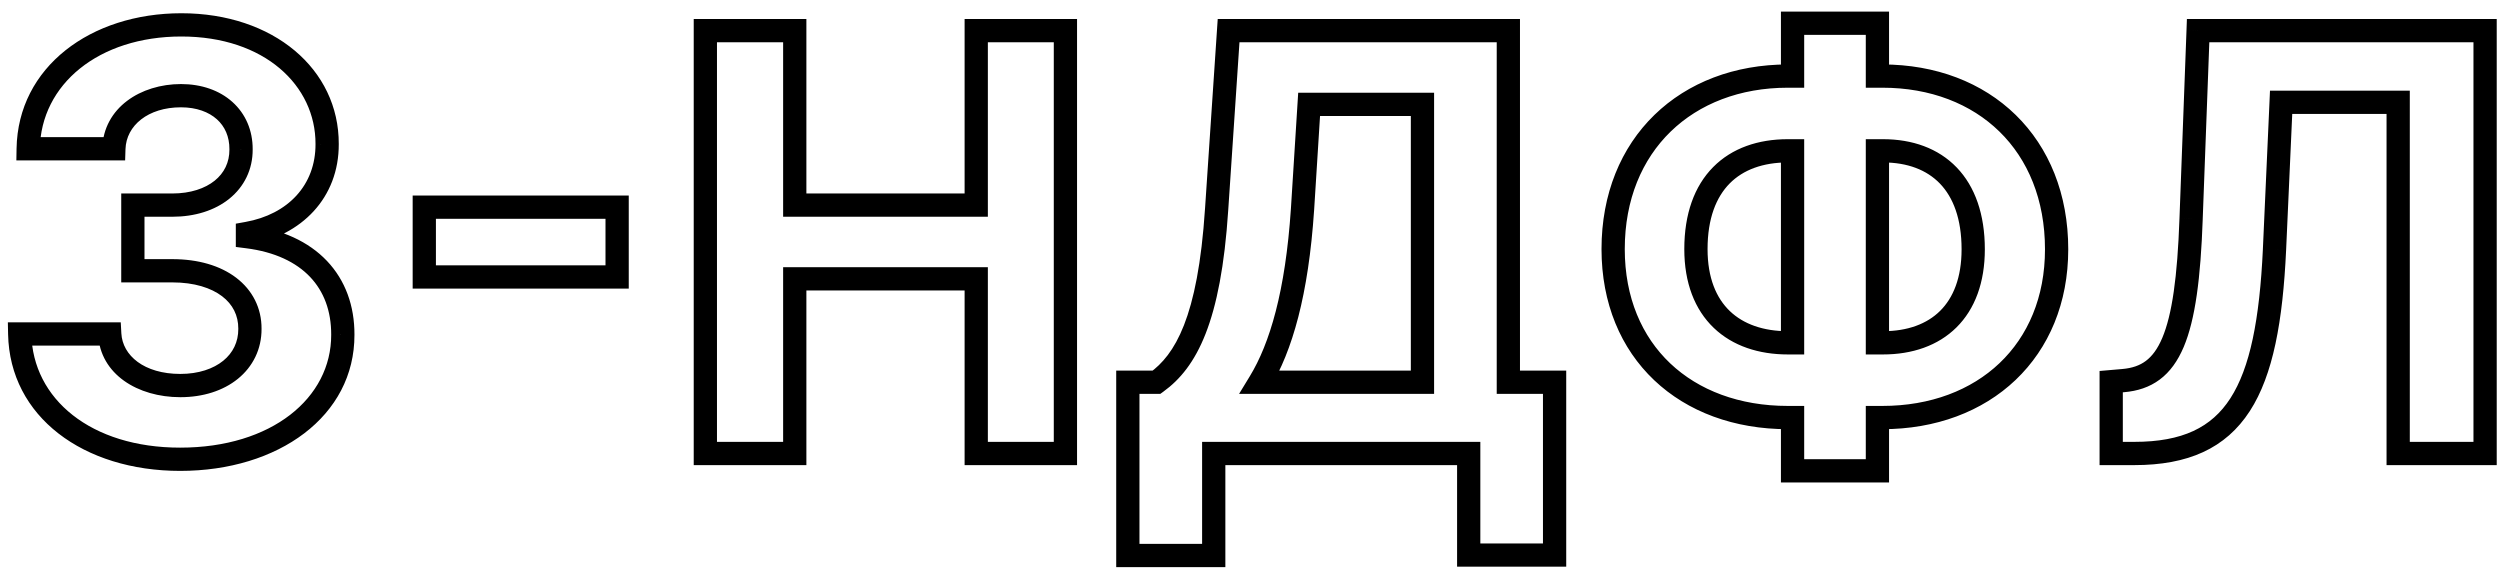 <svg width="215" height="49" viewBox="0 0 215 49" fill="none" xmlns="http://www.w3.org/2000/svg">
<path d="M29.483 28.791L28.483 28.787L28.483 28.793L29.483 28.791ZM21.28 20.357H20.28V21.238L21.155 21.349L21.28 20.357ZM21.28 20.072L21.104 19.088L20.28 19.236V20.072H21.28ZM28.134 12.384L27.134 12.381L27.134 12.389L28.134 12.384ZM2.424 12.793L1.424 12.776L1.407 13.793H2.424V12.793ZM9.792 12.793V13.793H10.761L10.792 12.825L9.792 12.793ZM20.73 12.846L19.73 12.839L19.73 12.852L20.73 12.846ZM11.426 17.64V16.64H10.426V17.64H11.426ZM11.426 23.286H10.426V24.286H11.426V23.286ZM21.493 28.276L20.493 28.27L20.494 28.282L21.493 28.276ZM9.437 28.72L10.436 28.666L10.385 27.72H9.437V28.72ZM1.696 28.72V27.72H0.676L0.696 28.739L1.696 28.72ZM15.492 40.497C23.946 40.497 30.503 35.789 30.483 28.788L28.483 28.793C28.499 34.221 23.373 38.497 15.492 38.497V40.497ZM30.483 28.794C30.493 26.309 29.703 24.11 28.118 22.44C26.539 20.777 24.25 19.724 21.406 19.364L21.155 21.349C23.655 21.664 25.477 22.564 26.668 23.817C27.852 25.064 28.491 26.744 28.483 28.787L30.483 28.794ZM22.28 20.357V20.072H20.28V20.357H22.28ZM21.457 21.057C25.92 20.258 29.154 17.027 29.134 12.38L27.134 12.389C27.149 15.909 24.773 18.431 21.104 19.088L21.457 21.057ZM29.134 12.387C29.154 5.94 23.507 1.139 15.598 1.139V3.139C22.747 3.139 27.15 7.358 27.134 12.381L29.134 12.387ZM15.598 1.139C7.797 1.139 1.543 5.763 1.424 12.776L3.424 12.81C3.518 7.251 8.486 3.139 15.598 3.139V1.139ZM2.424 13.793H9.792V11.793H2.424V13.793ZM10.792 12.825C10.857 10.797 12.732 9.229 15.563 9.229V7.229C12.109 7.229 8.906 9.249 8.793 12.761L10.792 12.825ZM15.563 9.229C16.917 9.229 17.961 9.638 18.651 10.257C19.331 10.867 19.737 11.742 19.73 12.839L21.73 12.852C21.741 11.215 21.117 9.782 19.986 8.768C18.865 7.762 17.316 7.229 15.563 7.229V9.229ZM19.73 12.852C19.737 13.97 19.276 14.882 18.464 15.537C17.635 16.205 16.39 16.64 14.817 16.64V18.64C16.743 18.64 18.462 18.107 19.72 17.093C20.994 16.065 21.741 14.581 21.73 12.84L19.73 12.852ZM14.817 16.64H11.426V18.64H14.817V16.64ZM10.426 17.64V23.286H12.426V17.64H10.426ZM11.426 24.286H14.817V22.286H11.426V24.286ZM14.817 24.286C16.721 24.286 18.163 24.763 19.101 25.478C20.016 26.175 20.5 27.13 20.494 28.27L22.493 28.282C22.504 26.491 21.71 24.951 20.313 23.887C18.938 22.839 17.033 22.286 14.817 22.286V24.286ZM20.494 28.282C20.5 29.415 20.027 30.352 19.197 31.026C18.35 31.713 17.086 32.158 15.51 32.158V34.158C17.449 34.158 19.186 33.61 20.457 32.579C21.743 31.535 22.504 30.03 22.493 28.269L20.494 28.282ZM15.51 32.158C12.388 32.158 10.537 30.572 10.436 28.666L8.439 28.773C8.621 32.194 11.849 34.158 15.51 34.158V32.158ZM9.437 27.72H1.696V29.72H9.437V27.72ZM0.696 28.739C0.835 35.839 7.18 40.497 15.492 40.497V38.497C7.824 38.497 2.805 34.313 2.696 28.7L0.696 28.739ZM53.073 17.817H54.073V16.817H53.073V17.817ZM36.489 17.817V16.817H35.489V17.817H36.489ZM36.489 23.819H35.489V24.819H36.489V23.819ZM53.073 23.819V24.819H54.073V23.819H53.073ZM53.073 16.817H36.489V18.817H53.073V16.817ZM35.489 17.817V23.819H37.489V17.817H35.489ZM36.489 24.819H53.073V22.819H36.489V24.819ZM54.073 23.819V17.817H52.073V23.819H54.073ZM60.66 39H59.66V40H60.66V39ZM68.349 39V40H69.349V39H68.349ZM68.349 23.979V22.979H67.349V23.979H68.349ZM83.956 23.979H84.956V22.979H83.956V23.979ZM83.956 39H82.956V40H83.956V39ZM91.626 39V40H92.626V39H91.626ZM91.626 2.636H92.626V1.636H91.626V2.636ZM83.956 2.636V1.636H82.956V2.636H83.956ZM83.956 17.64V18.64H84.956V17.64H83.956ZM68.349 17.64H67.349V18.64H68.349V17.64ZM68.349 2.636H69.349V1.636H68.349V2.636ZM60.66 2.636V1.636H59.66V2.636H60.66ZM60.66 40H68.349V38H60.66V40ZM69.349 39V23.979H67.349V39H69.349ZM68.349 24.979H83.956V22.979H68.349V24.979ZM82.956 23.979V39H84.956V23.979H82.956ZM83.956 40H91.626V38H83.956V40ZM92.626 39V2.636H90.626V39H92.626ZM91.626 1.636H83.956V3.636H91.626V1.636ZM82.956 2.636V17.64H84.956V2.636H82.956ZM83.956 16.64H68.349V18.64H83.956V16.64ZM69.349 17.64V2.636H67.349V17.64H69.349ZM68.349 1.636H60.66V3.636H68.349V1.636ZM59.66 2.636V39H61.66V2.636H59.66ZM96.994 47.771H95.994V48.771H96.994V47.771ZM104.381 47.771V48.771H105.381V47.771H104.381ZM104.381 39V38H103.381V39H104.381ZM126.309 39H127.309V38H126.309V39ZM126.309 47.736H125.309V48.736H126.309V47.736ZM133.695 47.736V48.736H134.695V47.736H133.695ZM133.695 32.874H134.695V31.874H133.695V32.874ZM129.718 32.874H128.718V33.874H129.718V32.874ZM129.718 2.636H130.718V1.636H129.718V2.636ZM105.659 2.636V1.636H104.724L104.661 2.57L105.659 2.636ZM104.629 18.013L103.631 17.946L103.631 17.948L104.629 18.013ZM99.462 32.874V33.874H99.786L100.048 33.684L99.462 32.874ZM96.994 32.874V31.874H95.994V32.874H96.994ZM108.34 32.874L107.486 32.354L106.56 33.874H108.34V32.874ZM112.016 18.013L113.013 18.079L113.014 18.076L112.016 18.013ZM112.584 8.975V7.975H111.645L111.586 8.912L112.584 8.975ZM122.332 8.975H123.332V7.975H122.332V8.975ZM122.332 32.874V33.874H123.332V32.874H122.332ZM96.994 48.771H104.381V46.771H96.994V48.771ZM105.381 47.771V39H103.381V47.771H105.381ZM104.381 40H126.309V38H104.381V40ZM125.309 39V47.736H127.309V39H125.309ZM126.309 48.736H133.695V46.736H126.309V48.736ZM134.695 47.736V32.874H132.695V47.736H134.695ZM133.695 31.874H129.718V33.874H133.695V31.874ZM130.718 32.874V2.636H128.718V32.874H130.718ZM129.718 1.636H105.659V3.636H129.718V1.636ZM104.661 2.57L103.632 17.946L105.627 18.08L106.657 2.703L104.661 2.57ZM103.631 17.948C103.015 27.387 101.004 30.525 98.876 32.064L100.048 33.684C102.928 31.602 105.001 27.673 105.627 18.078L103.631 17.948ZM99.462 31.874H96.994V33.874H99.462V31.874ZM95.994 32.874V47.771H97.994V32.874H95.994ZM109.194 33.395C111.141 30.2 112.529 25.349 113.013 18.079L111.018 17.946C110.544 25.059 109.197 29.547 107.486 32.354L109.194 33.395ZM113.014 18.076L113.582 9.038L111.586 8.912L111.018 17.95L113.014 18.076ZM112.584 9.975H122.332V7.975H112.584V9.975ZM121.332 8.975V32.874H123.332V8.975H121.332ZM122.332 31.874H108.34V33.874H122.332V31.874ZM154.16 35.91H155.16V34.91H154.16V35.91ZM154.16 40.492H153.16V41.492H154.16V40.492ZM161.458 40.492V41.492H162.458V40.492H161.458ZM161.458 35.91V34.91H160.458V35.91H161.458ZM161.458 6.543H160.458V7.543H161.458V6.543ZM161.458 1.997H162.458V0.997H161.458V1.997ZM154.16 1.997V0.997H153.16V1.997H154.16ZM154.16 6.543V7.543H155.16V6.543H154.16ZM154.16 12.97H155.16V11.97H154.16V12.97ZM154.16 29.483V30.483H155.16V29.483H154.16ZM161.458 12.97V11.97H160.458V12.97H161.458ZM161.458 29.483H160.458V30.483H161.458V29.483ZM153.752 5.543C149.174 5.543 145.158 7.087 142.281 9.883C139.401 12.682 137.73 16.669 137.73 21.422H139.73C139.73 17.154 141.22 13.703 143.675 11.317C146.134 8.928 149.629 7.543 153.752 7.543V5.543ZM137.73 21.422C137.73 26.081 139.386 29.975 142.264 32.701C145.136 35.422 149.15 36.91 153.752 36.91V34.91C149.582 34.91 146.086 33.567 143.639 31.25C141.199 28.938 139.73 25.587 139.73 21.422H137.73ZM153.752 36.91H154.16V34.91H153.752V36.91ZM153.16 35.91V40.492H155.16V35.91H153.16ZM154.16 41.492H161.458V39.492H154.16V41.492ZM162.458 40.492V35.91H160.458V40.492H162.458ZM161.458 36.91H161.884V34.91H161.458V36.91ZM161.884 36.91C166.472 36.91 170.477 35.402 173.342 32.675C176.212 29.944 177.869 26.056 177.869 21.44H175.869C175.869 25.559 174.402 28.906 171.963 31.227C169.519 33.552 166.031 34.91 161.884 34.91V36.91ZM177.869 21.44C177.869 16.682 176.219 12.69 173.352 9.887C170.487 7.087 166.478 5.543 161.884 5.543V7.543C166.025 7.543 169.509 8.928 171.954 11.317C174.395 13.703 175.869 17.16 175.869 21.44H177.869ZM161.884 5.543H161.458V7.543H161.884V5.543ZM162.458 6.543V1.997H160.458V6.543H162.458ZM161.458 0.997H154.16V2.997H161.458V0.997ZM153.16 1.997V6.543H155.16V1.997H153.16ZM154.16 5.543H153.752V7.543H154.16V5.543ZM153.752 13.97H154.16V11.97H153.752V13.97ZM153.16 12.97V29.483H155.16V12.97H153.16ZM154.16 28.483H153.752V30.483H154.16V28.483ZM153.752 28.483C151.64 28.483 149.938 27.874 148.768 26.754C147.606 25.642 146.85 23.912 146.85 21.422H144.85C144.85 24.329 145.746 26.63 147.385 28.199C149.016 29.761 151.264 30.483 153.752 30.483V28.483ZM146.85 21.422C146.85 18.777 147.597 16.945 148.754 15.775C149.911 14.605 151.605 13.97 153.752 13.97V11.97C151.211 11.97 148.954 12.729 147.332 14.369C145.71 16.009 144.85 18.402 144.85 21.422H146.85ZM161.458 13.97H161.937V11.97H161.458V13.97ZM161.937 13.97C164.048 13.97 165.703 14.613 166.834 15.788C167.968 16.966 168.696 18.807 168.696 21.44H170.696C170.696 18.444 169.862 16.05 168.275 14.401C166.684 12.748 164.46 11.97 161.937 11.97V13.97ZM168.696 21.44C168.696 23.887 167.978 25.617 166.85 26.735C165.72 27.856 164.058 28.483 161.937 28.483V30.483C164.45 30.483 166.668 29.733 168.259 28.155C169.852 26.575 170.696 24.283 170.696 21.44H168.696ZM161.937 28.483H161.458V30.483H161.937V28.483ZM162.458 29.483V12.97H160.458V29.483H162.458ZM181.563 39H180.563V40H181.563V39ZM195.607 21.457L196.606 21.504L196.606 21.502L195.607 21.457ZM196.176 8.798V7.798H195.219L195.177 8.753L196.176 8.798ZM206.243 8.798H207.243V7.798H206.243V8.798ZM206.243 39H205.243V40H206.243V39ZM213.718 39V40H214.718V39H213.718ZM213.718 2.636H214.718V1.636H213.718V2.636ZM189.038 2.636V1.636H188.074L188.039 2.599L189.038 2.636ZM188.434 18.812L187.435 18.774L187.435 18.777L188.434 18.812ZM182.593 32.732L182.508 31.736L182.507 31.736L182.593 32.732ZM181.563 32.821L181.477 31.825L180.563 31.904V32.821H181.563ZM181.563 40H183.551V38H181.563V40ZM183.551 40C188.162 40 191.405 38.57 193.489 35.346C195.494 32.242 196.322 27.616 196.606 21.504L194.609 21.411C194.325 27.496 193.501 31.642 191.809 34.26C190.195 36.758 187.694 38 183.551 38V40ZM196.606 21.502L197.175 8.842L195.177 8.753L194.608 21.413L196.606 21.502ZM196.176 9.798H206.243V7.798H196.176V9.798ZM205.243 8.798V39H207.243V8.798H205.243ZM206.243 40H213.718V38H206.243V40ZM214.718 39V2.636H212.718V39H214.718ZM213.718 1.636H189.038V3.636H213.718V1.636ZM188.039 2.599L187.435 18.774L189.433 18.849L190.037 2.674L188.039 2.599ZM187.435 18.777C187.257 23.846 186.795 27.074 185.957 29.058C185.548 30.027 185.071 30.644 184.542 31.04C184.017 31.432 183.365 31.663 182.508 31.736L182.677 33.729C183.817 33.632 184.85 33.306 185.74 32.641C186.625 31.98 187.292 31.038 187.8 29.837C188.795 27.479 189.256 23.917 189.434 18.847L187.435 18.777ZM182.507 31.736L181.477 31.825L181.649 33.817L182.678 33.728L182.507 31.736ZM180.563 32.821V39H182.563V32.821H180.563Z" fill="black"/>
</svg>
